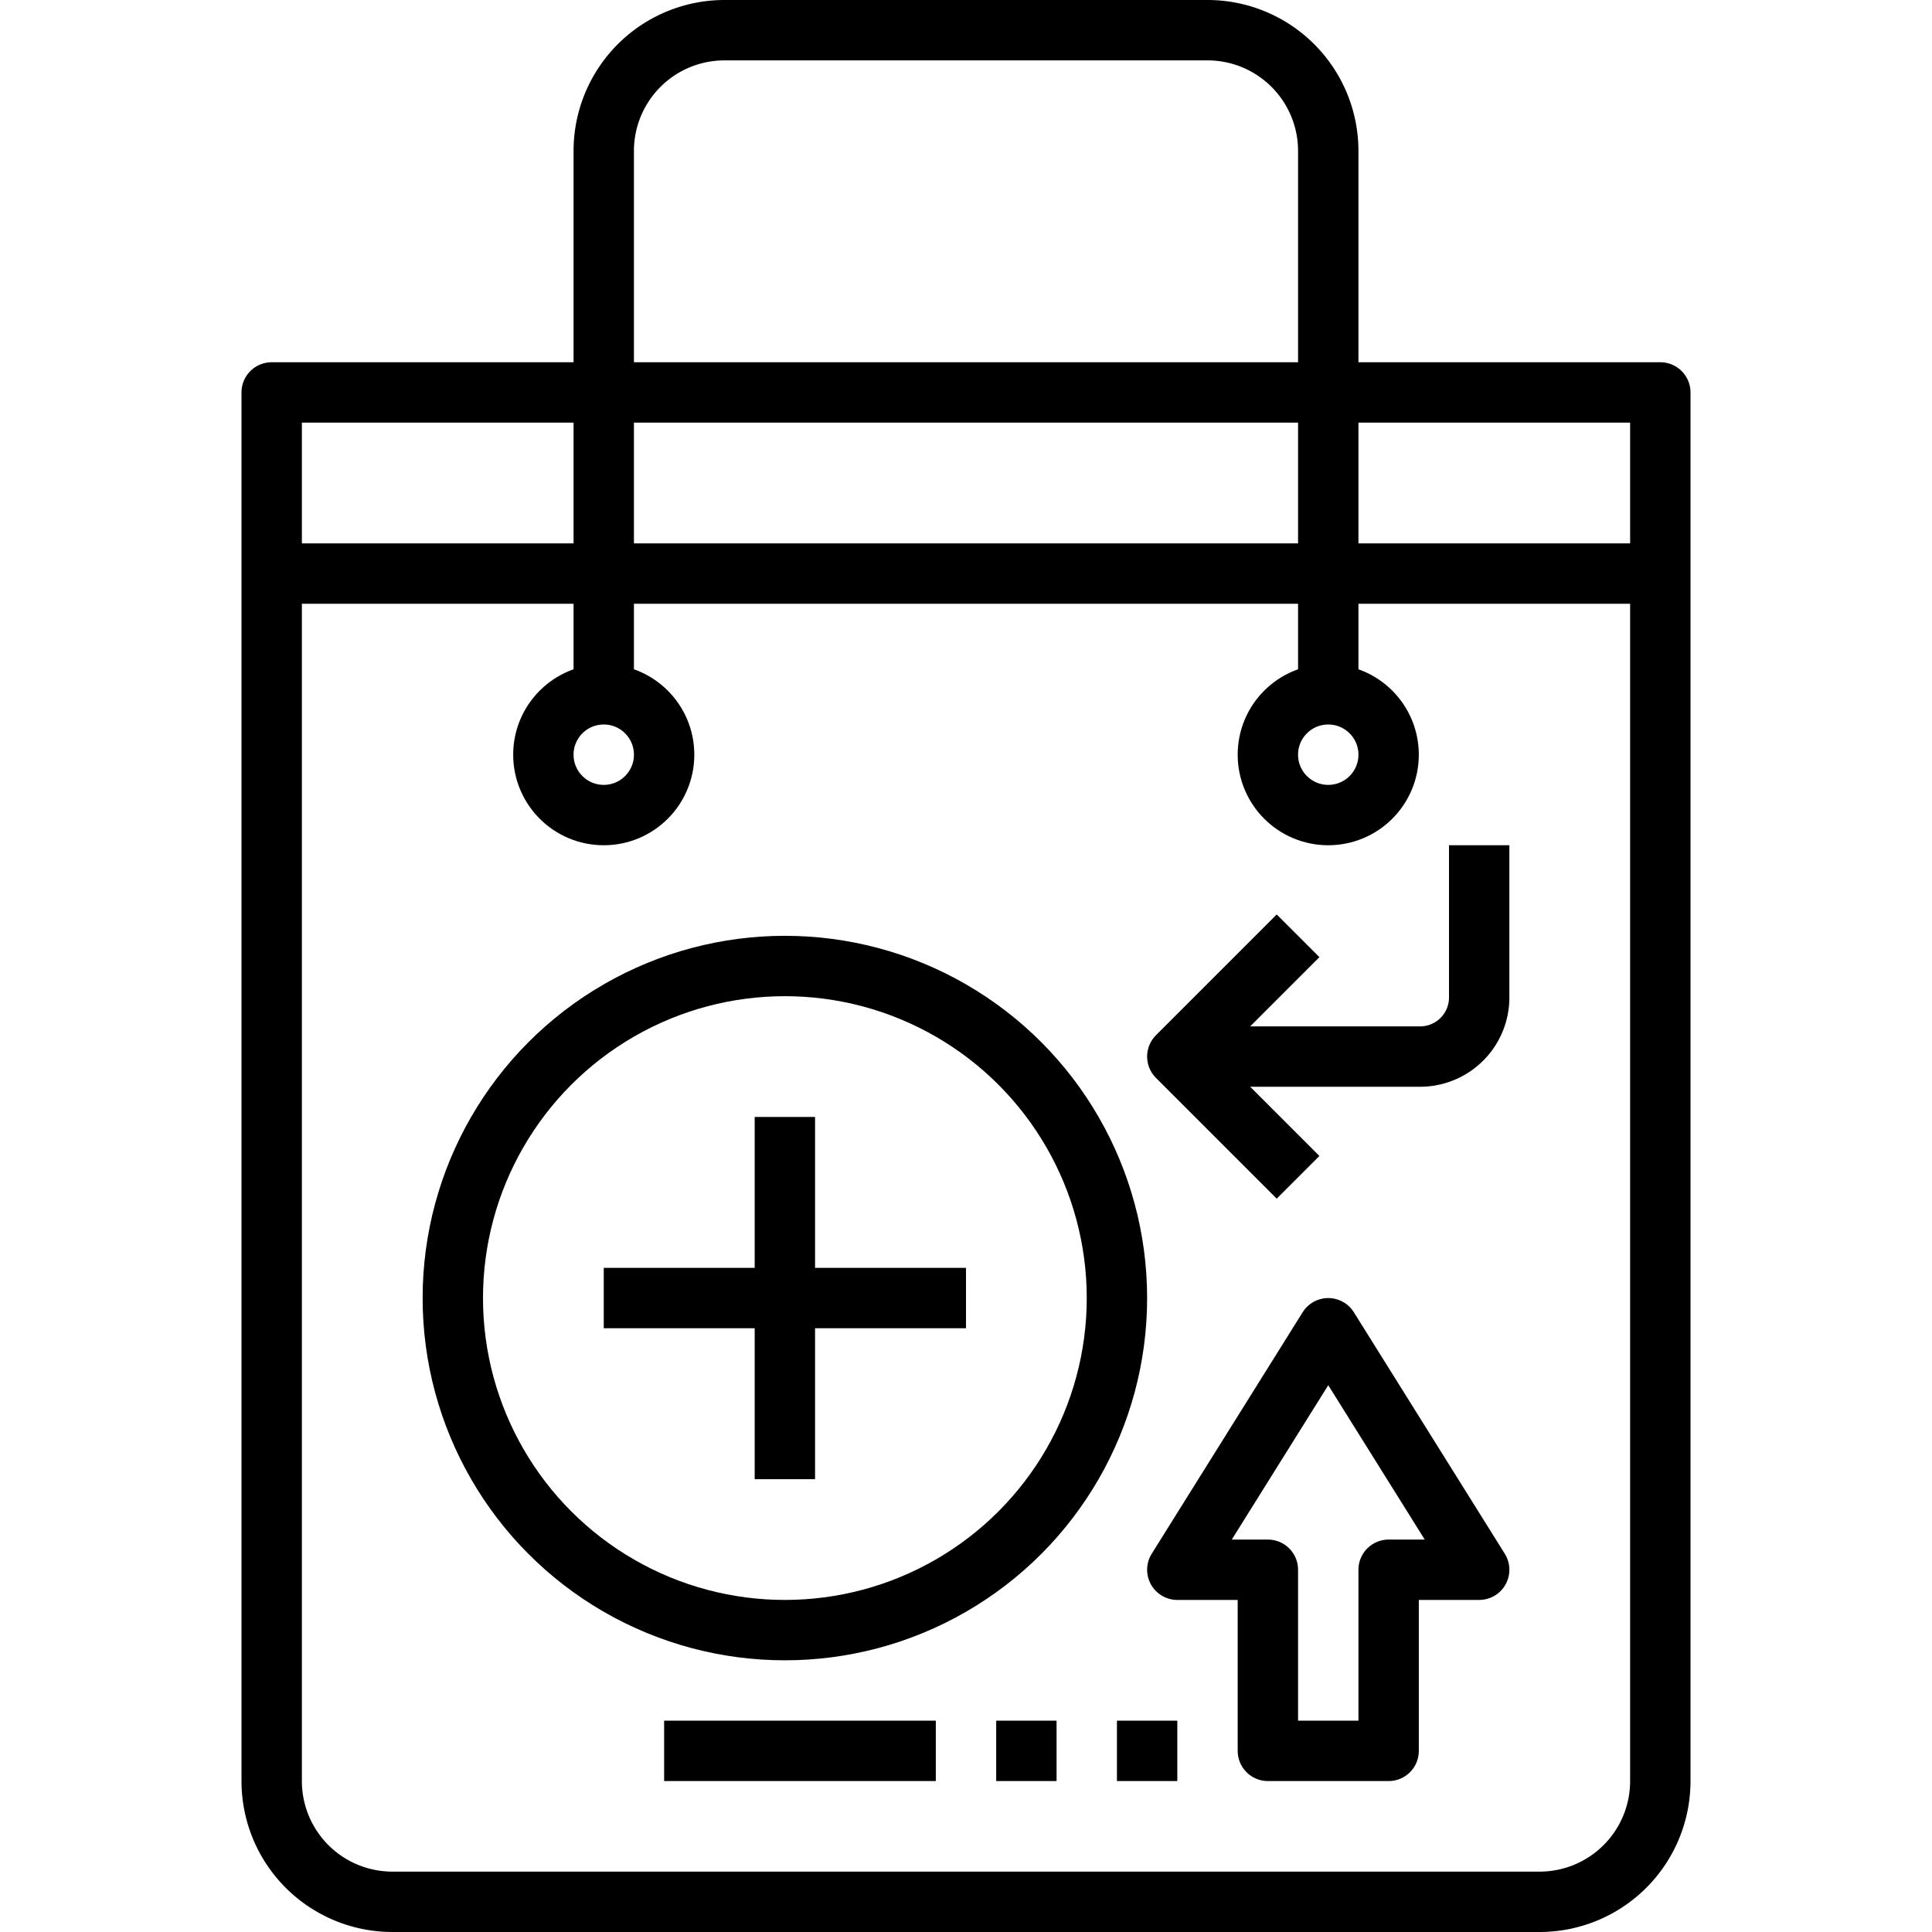 <?xml version="1.0" ?><svg height="64" viewBox="0 0 64 64" width="64" xmlns="http://www.w3.org/2000/svg"><defs><style>.cls-1{fill:none;stroke:#000;stroke-linejoin:round;stroke-width:2px;}</style></defs><title/><g data-name="3-Add to Cart- Shopping" id="_3-Add_to_Cart-_Shopping"><path class="cls-1" d="M9,13V59a4,4,0,0,0,4,4H51a4,4,0,0,0,4-4V13Z"/><path class="cls-1" d="M44,23V5a4,4,0,0,0-4-4H24a4,4,0,0,0-4,4V23"/><line class="cls-1" x1="9" x2="55" y1="19" y2="19"/><circle class="cls-1" cx="20" cy="25" r="2"/><circle class="cls-1" cx="44" cy="25" r="2"/><polygon class="cls-1" points="44 44 39 52 42 52 42 58 46 58 46 52 49 52 44 44"/><circle class="cls-1" cx="26" cy="43" r="11"/><line class="cls-1" x1="26" x2="26" y1="37" y2="49"/><line class="cls-1" x1="32" x2="20" y1="43" y2="43"/><polyline class="cls-1" points="43 31 39 35 43 39"/><path class="cls-1" d="M39,35h8a1.959,1.959,0,0,0,2-2V28"/><line class="cls-1" x1="39" x2="37" y1="58" y2="58"/><line class="cls-1" x1="35" x2="33" y1="58" y2="58"/><line class="cls-1" x1="31" x2="22" y1="58" y2="58"/></g></svg>
